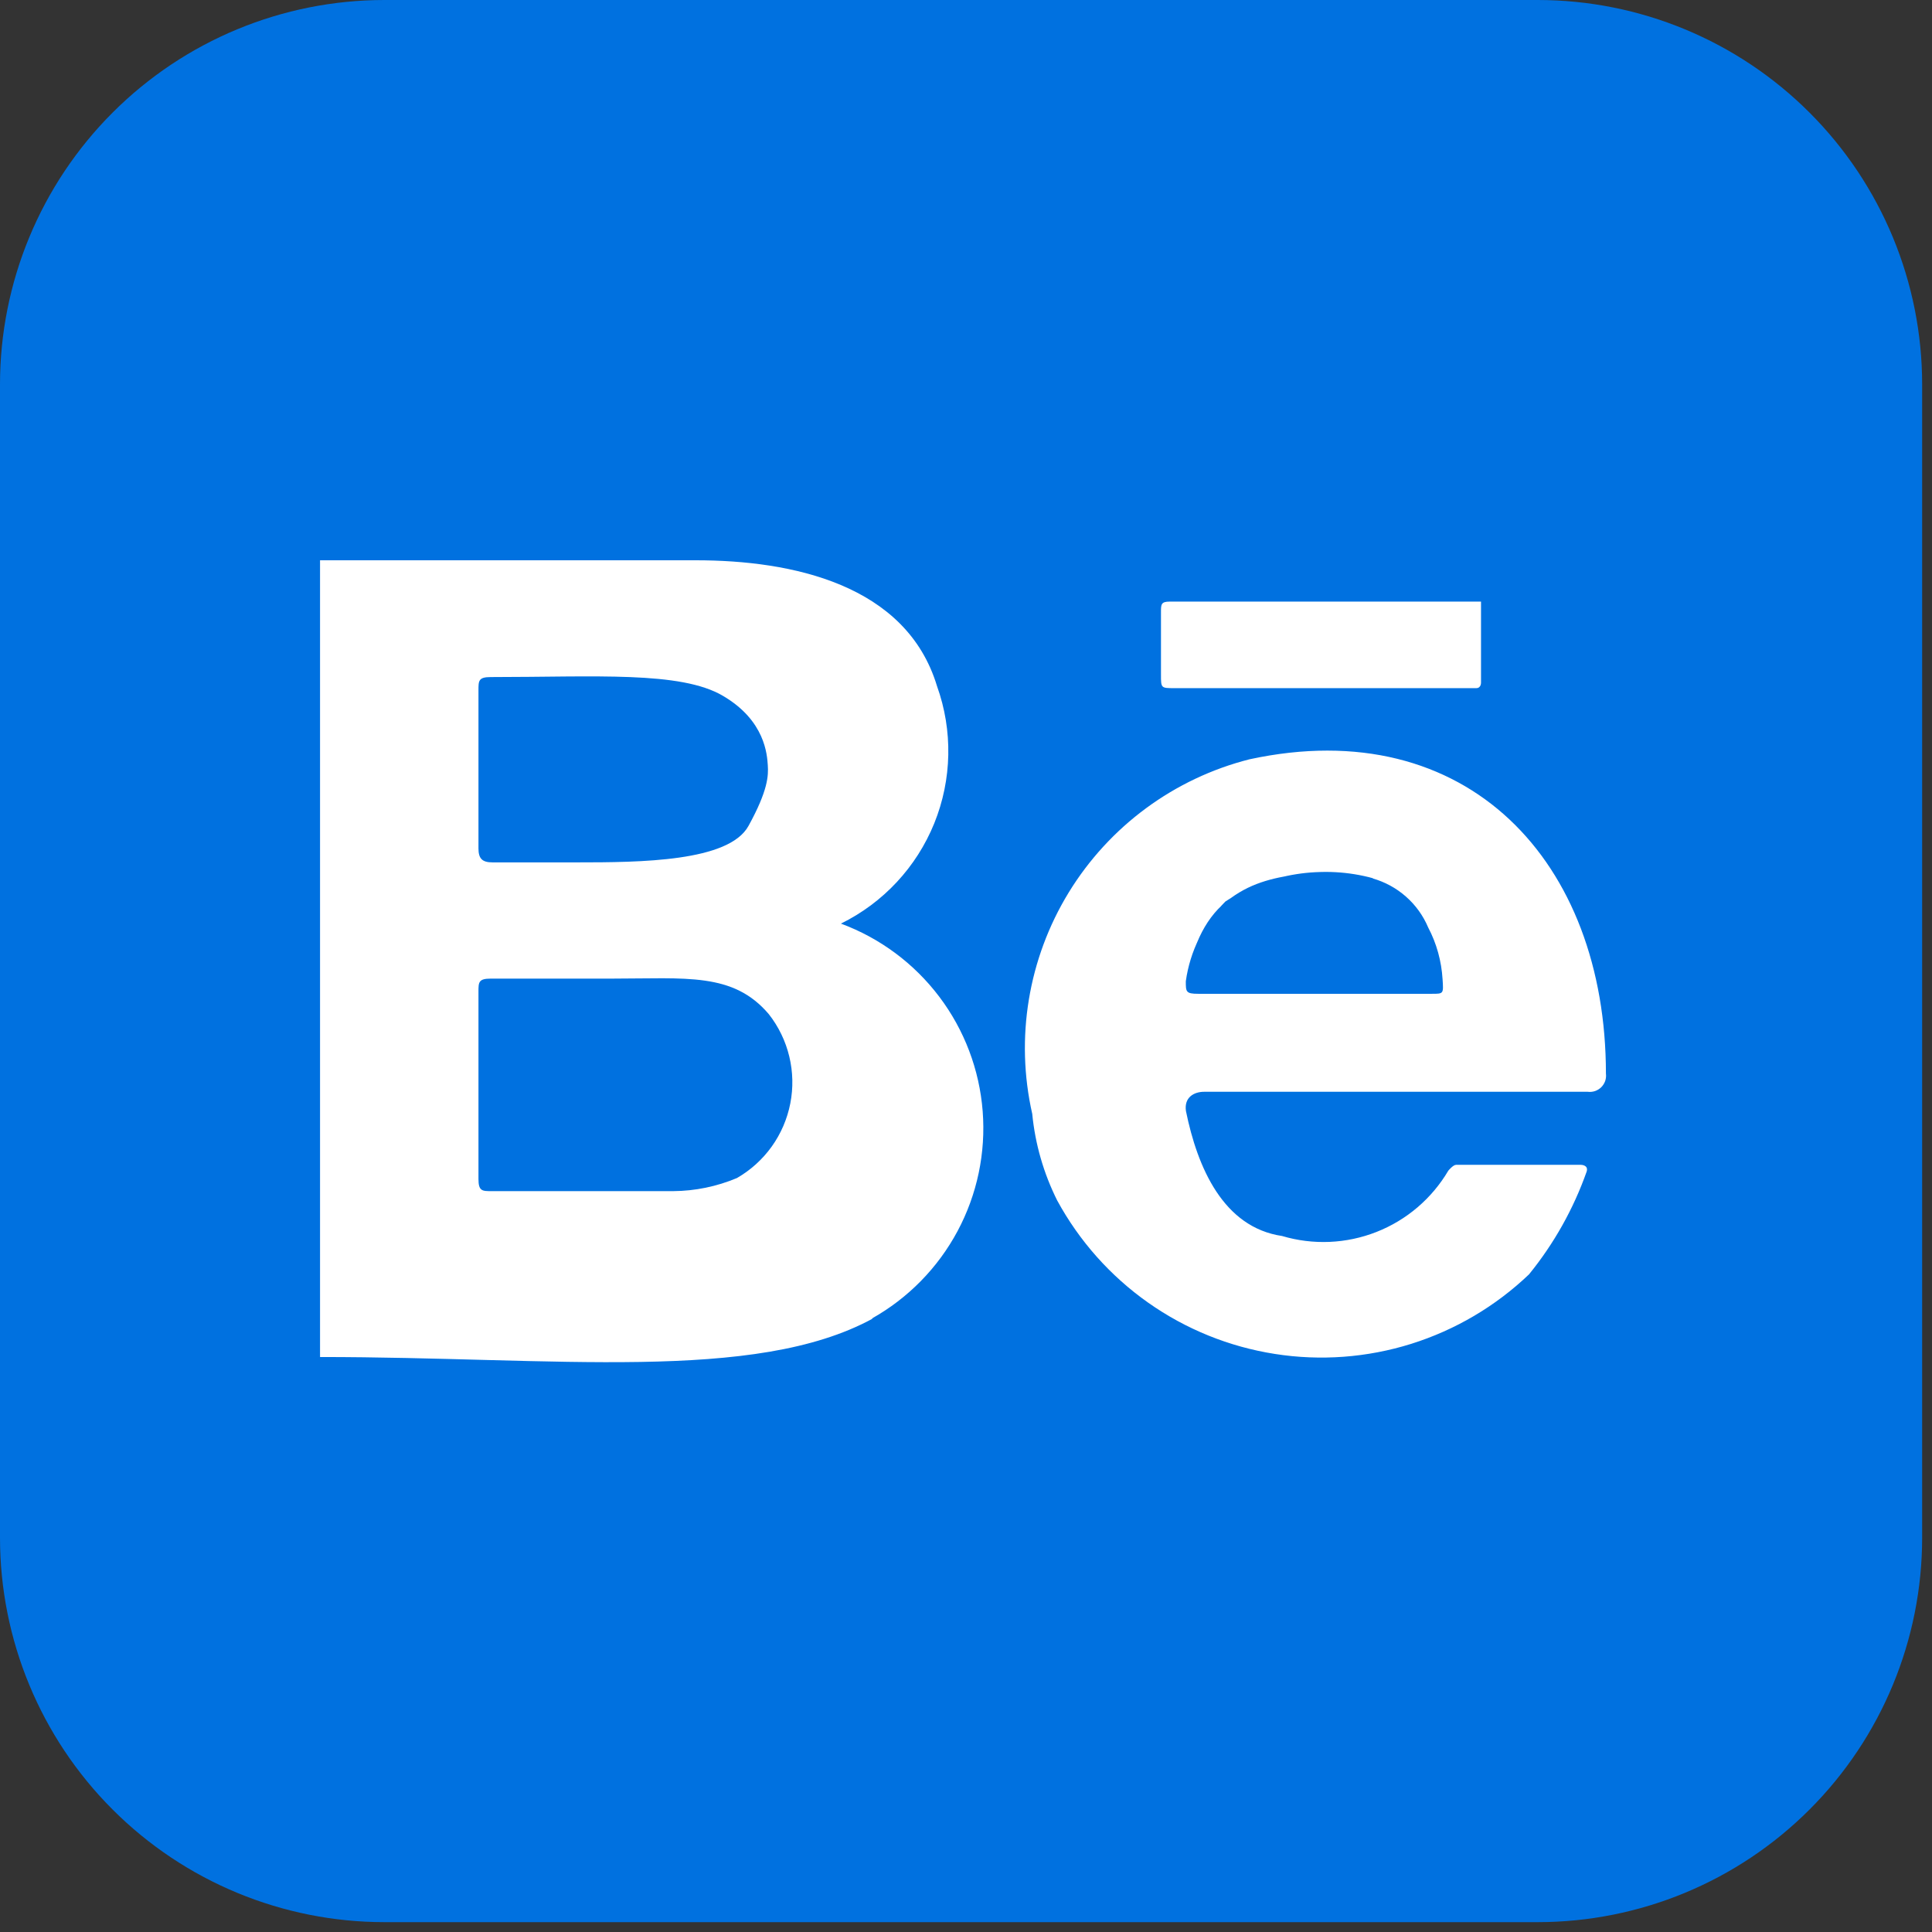 <svg width="60" height="60" viewBox="0 0 49 49" fill="none" xmlns="http://www.w3.org/2000/svg">
<rect x="0" y="0" width="49" height="49" fill="#333333" stroke="none"/>
<rect x="8" y="13.75" width="33" height="21" fill="white"/>
<path d="M12.135 21.517V17.505C12.135 17.267 12.135 17.172 12.445 17.172C15.102 17.172 17.262 17.015 18.335 17.648C19.41 18.277 19.455 19.148 19.473 19.407C19.49 19.668 19.483 20.04 18.983 20.948C18.483 21.855 16.245 21.872 14.63 21.872H12.492C12.23 21.872 12.135 21.777 12.135 21.517ZM19.5 25.723C19.748 26.039 19.924 26.404 20.018 26.795C20.112 27.185 20.121 27.591 20.044 27.985C19.967 28.379 19.807 28.752 19.573 29.079C19.339 29.405 19.038 29.678 18.69 29.878C18.178 30.093 17.63 30.206 17.075 30.21H12.467C12.23 30.21 12.135 30.21 12.135 29.902V25.152C12.135 24.915 12.135 24.82 12.445 24.82H15.508C17.407 24.82 18.595 24.655 19.5 25.723Z" fill="#0071E0"/>
<path d="M36.222 23.523C36.095 23.222 35.902 22.954 35.657 22.739C35.412 22.523 35.122 22.366 34.807 22.277C34.18 22.106 33.522 22.07 32.879 22.171C32.236 22.272 31.622 22.509 31.078 22.865C30.535 23.414 30.184 24.123 30.078 24.887C30.078 25.155 30.078 25.205 30.395 25.205H36.32C36.612 25.205 36.612 25.205 36.587 24.837C36.559 24.378 36.437 23.93 36.222 23.523ZM36.222 23.523C36.095 23.222 35.899 22.954 35.654 22.739C35.409 22.523 35.122 22.366 34.807 22.277C34.18 22.106 33.522 22.07 32.879 22.171C32.236 22.272 31.622 22.509 31.078 22.865C30.535 23.414 30.181 24.123 30.075 24.887C30.075 25.155 30.075 25.205 30.392 25.205H36.32C36.612 25.205 36.612 25.205 36.587 24.837C36.559 24.378 36.432 23.93 36.218 23.523M39 0H9.75C7.164 0 4.684 1.027 2.856 2.856C1.027 4.684 0 7.164 0 9.75V39C0 41.586 1.027 44.066 2.856 45.894C4.684 47.723 7.164 48.75 9.75 48.75H39C41.586 48.75 44.066 47.723 45.894 45.894C47.723 44.066 48.75 41.586 48.75 39V9.75C48.75 7.164 47.723 4.684 45.894 2.856C44.066 1.027 41.586 0 39 0ZM29.445 15.525C29.445 15.332 29.445 15.258 29.665 15.258H37.562V17.308C37.562 17.308 37.57 17.453 37.44 17.453H29.788C29.445 17.453 29.445 17.453 29.445 17.113V15.525ZM22.133 33.443C19.133 35.075 14.09 34.417 8.117 34.417V14.21H17.648C20.085 14.21 22.985 14.82 23.765 17.402C24.17 18.53 24.145 19.768 23.696 20.879C23.246 21.99 22.403 22.896 21.328 23.425C22.319 23.792 23.184 24.435 23.822 25.279C24.459 26.122 24.841 27.13 24.923 28.184C25.005 29.238 24.784 30.293 24.285 31.225C23.786 32.157 23.03 32.927 22.108 33.443H22.133ZM40.292 27.69H30.543C30.275 27.69 30.03 27.835 30.078 28.177C30.37 29.615 31.027 31.128 32.517 31.348C33.304 31.582 34.147 31.546 34.911 31.245C35.675 30.945 36.316 30.397 36.733 29.69C36.733 29.69 36.855 29.543 36.928 29.543H40.097C40.097 29.543 40.292 29.543 40.242 29.712C39.908 30.659 39.413 31.541 38.78 32.32C37.933 33.129 36.91 33.732 35.792 34.083C34.674 34.433 33.49 34.521 32.333 34.339C31.175 34.158 30.075 33.712 29.118 33.037C28.16 32.361 27.372 31.475 26.812 30.445C26.469 29.758 26.254 29.014 26.18 28.25C25.745 26.329 26.078 24.314 27.106 22.634C28.135 20.955 29.779 19.743 31.688 19.258C37.22 18.062 40.73 21.865 40.73 27.227C40.738 27.29 40.732 27.354 40.712 27.414C40.691 27.474 40.657 27.528 40.613 27.573C40.568 27.617 40.514 27.651 40.454 27.672C40.394 27.692 40.33 27.698 40.267 27.69H40.292ZM34.833 22.277C34.205 22.104 33.547 22.068 32.905 22.172C32.263 22.273 31.688 22.395 31.102 22.865C30.517 23.332 30.207 24.122 30.102 24.887C30.102 25.155 30.102 25.205 30.42 25.205H36.32C36.612 25.205 36.612 25.205 36.587 24.837C36.559 24.378 36.437 23.93 36.222 23.523C36.095 23.222 35.902 22.954 35.657 22.739C35.412 22.523 35.122 22.366 34.807 22.277H34.833Z" fill="#0071E0"/>
</svg>
